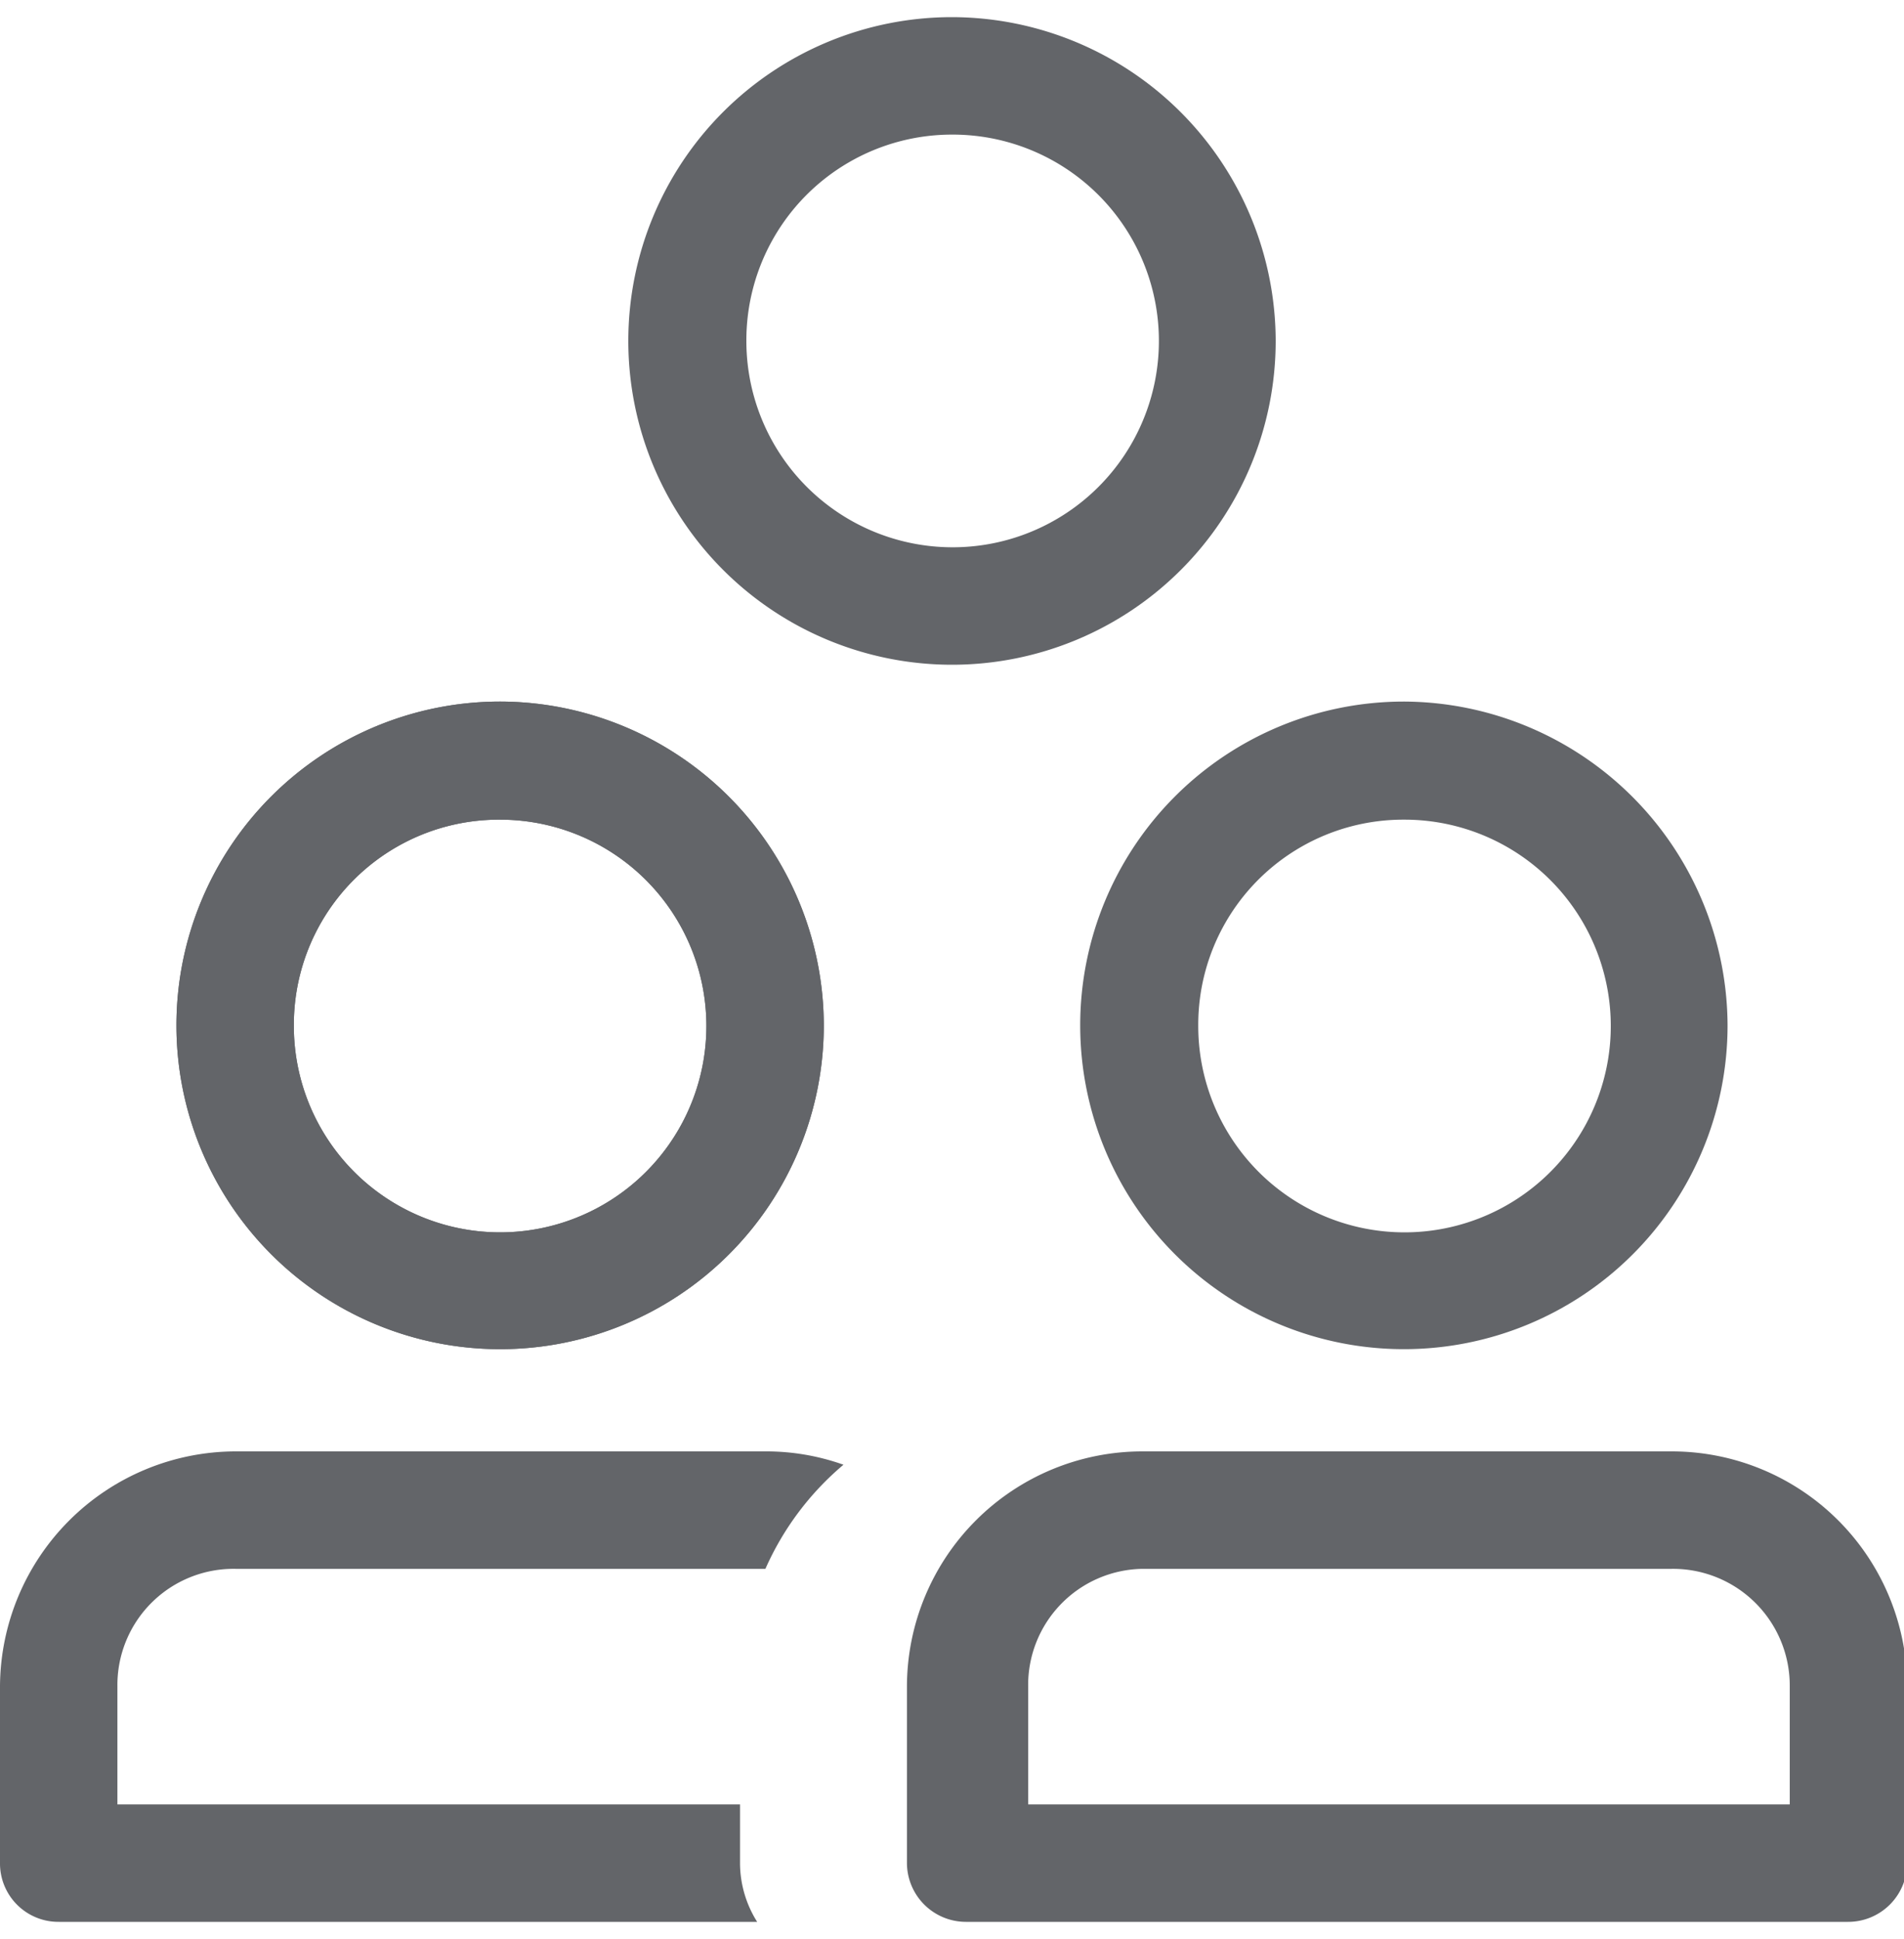 <svg xmlns="http://www.w3.org/2000/svg" viewBox="0 0 30 30.54"><defs><style>.cls-1{fill:#636569;}</style></defs><title>Draft Icon</title><g id="Layer_2" data-name="Layer 2"><path class="cls-1" d="M12.05,22.86H3.71A3.72,3.72,0,0,0,0,26.56v2.78a.92.92,0,0,0,.93.93h11a1.74,1.74,0,0,1-.27-.93v-.92H1.85V26.56a1.83,1.83,0,0,1,1.86-1.85h8.35a4.55,4.55,0,0,1,1.23-1.64A3.63,3.63,0,0,0,12.05,22.86Z"/><path class="cls-1" d="M18,22.86a3.71,3.71,0,0,0-3.71,3.7v2.78a.93.93,0,0,0,.93.93h13.9a.93.93,0,0,0,.93-.93h0V26.56a3.71,3.71,0,0,0-3.71-3.7Zm0,1.85h8.34a1.84,1.84,0,0,1,1.86,1.85v1.86h-12V26.56A1.83,1.83,0,0,1,18,24.71Z"/><path class="cls-1" d="M7.88,11.05a5.1,5.1,0,1,0,5.1,5.1A5.11,5.11,0,0,0,7.88,11.05Zm0,1.86a3.25,3.25,0,1,1-3.25,3.24A3.23,3.23,0,0,1,7.88,12.91Z"/><path class="cls-1" d="M22.12,11.05a5.1,5.1,0,1,0,5.1,5.1A5.12,5.12,0,0,0,22.12,11.05Zm0,1.86a3.25,3.25,0,1,1-3.24,3.24A3.23,3.23,0,0,1,22.12,12.91Z"/><path class="cls-1" d="M7.88,11.05a5.1,5.1,0,1,0,5.1,5.1A5.11,5.11,0,0,0,7.88,11.05Zm0,1.86a3.25,3.25,0,1,1-3.25,3.24A3.23,3.23,0,0,1,7.88,12.91Z"/><path class="cls-1" d="M15,.27a5.1,5.1,0,1,0,5.1,5.1A5.11,5.11,0,0,0,15,.27Zm0,1.85a3.25,3.25,0,1,1-3.24,3.25A3.24,3.24,0,0,1,15,2.12Z"/></g></svg>